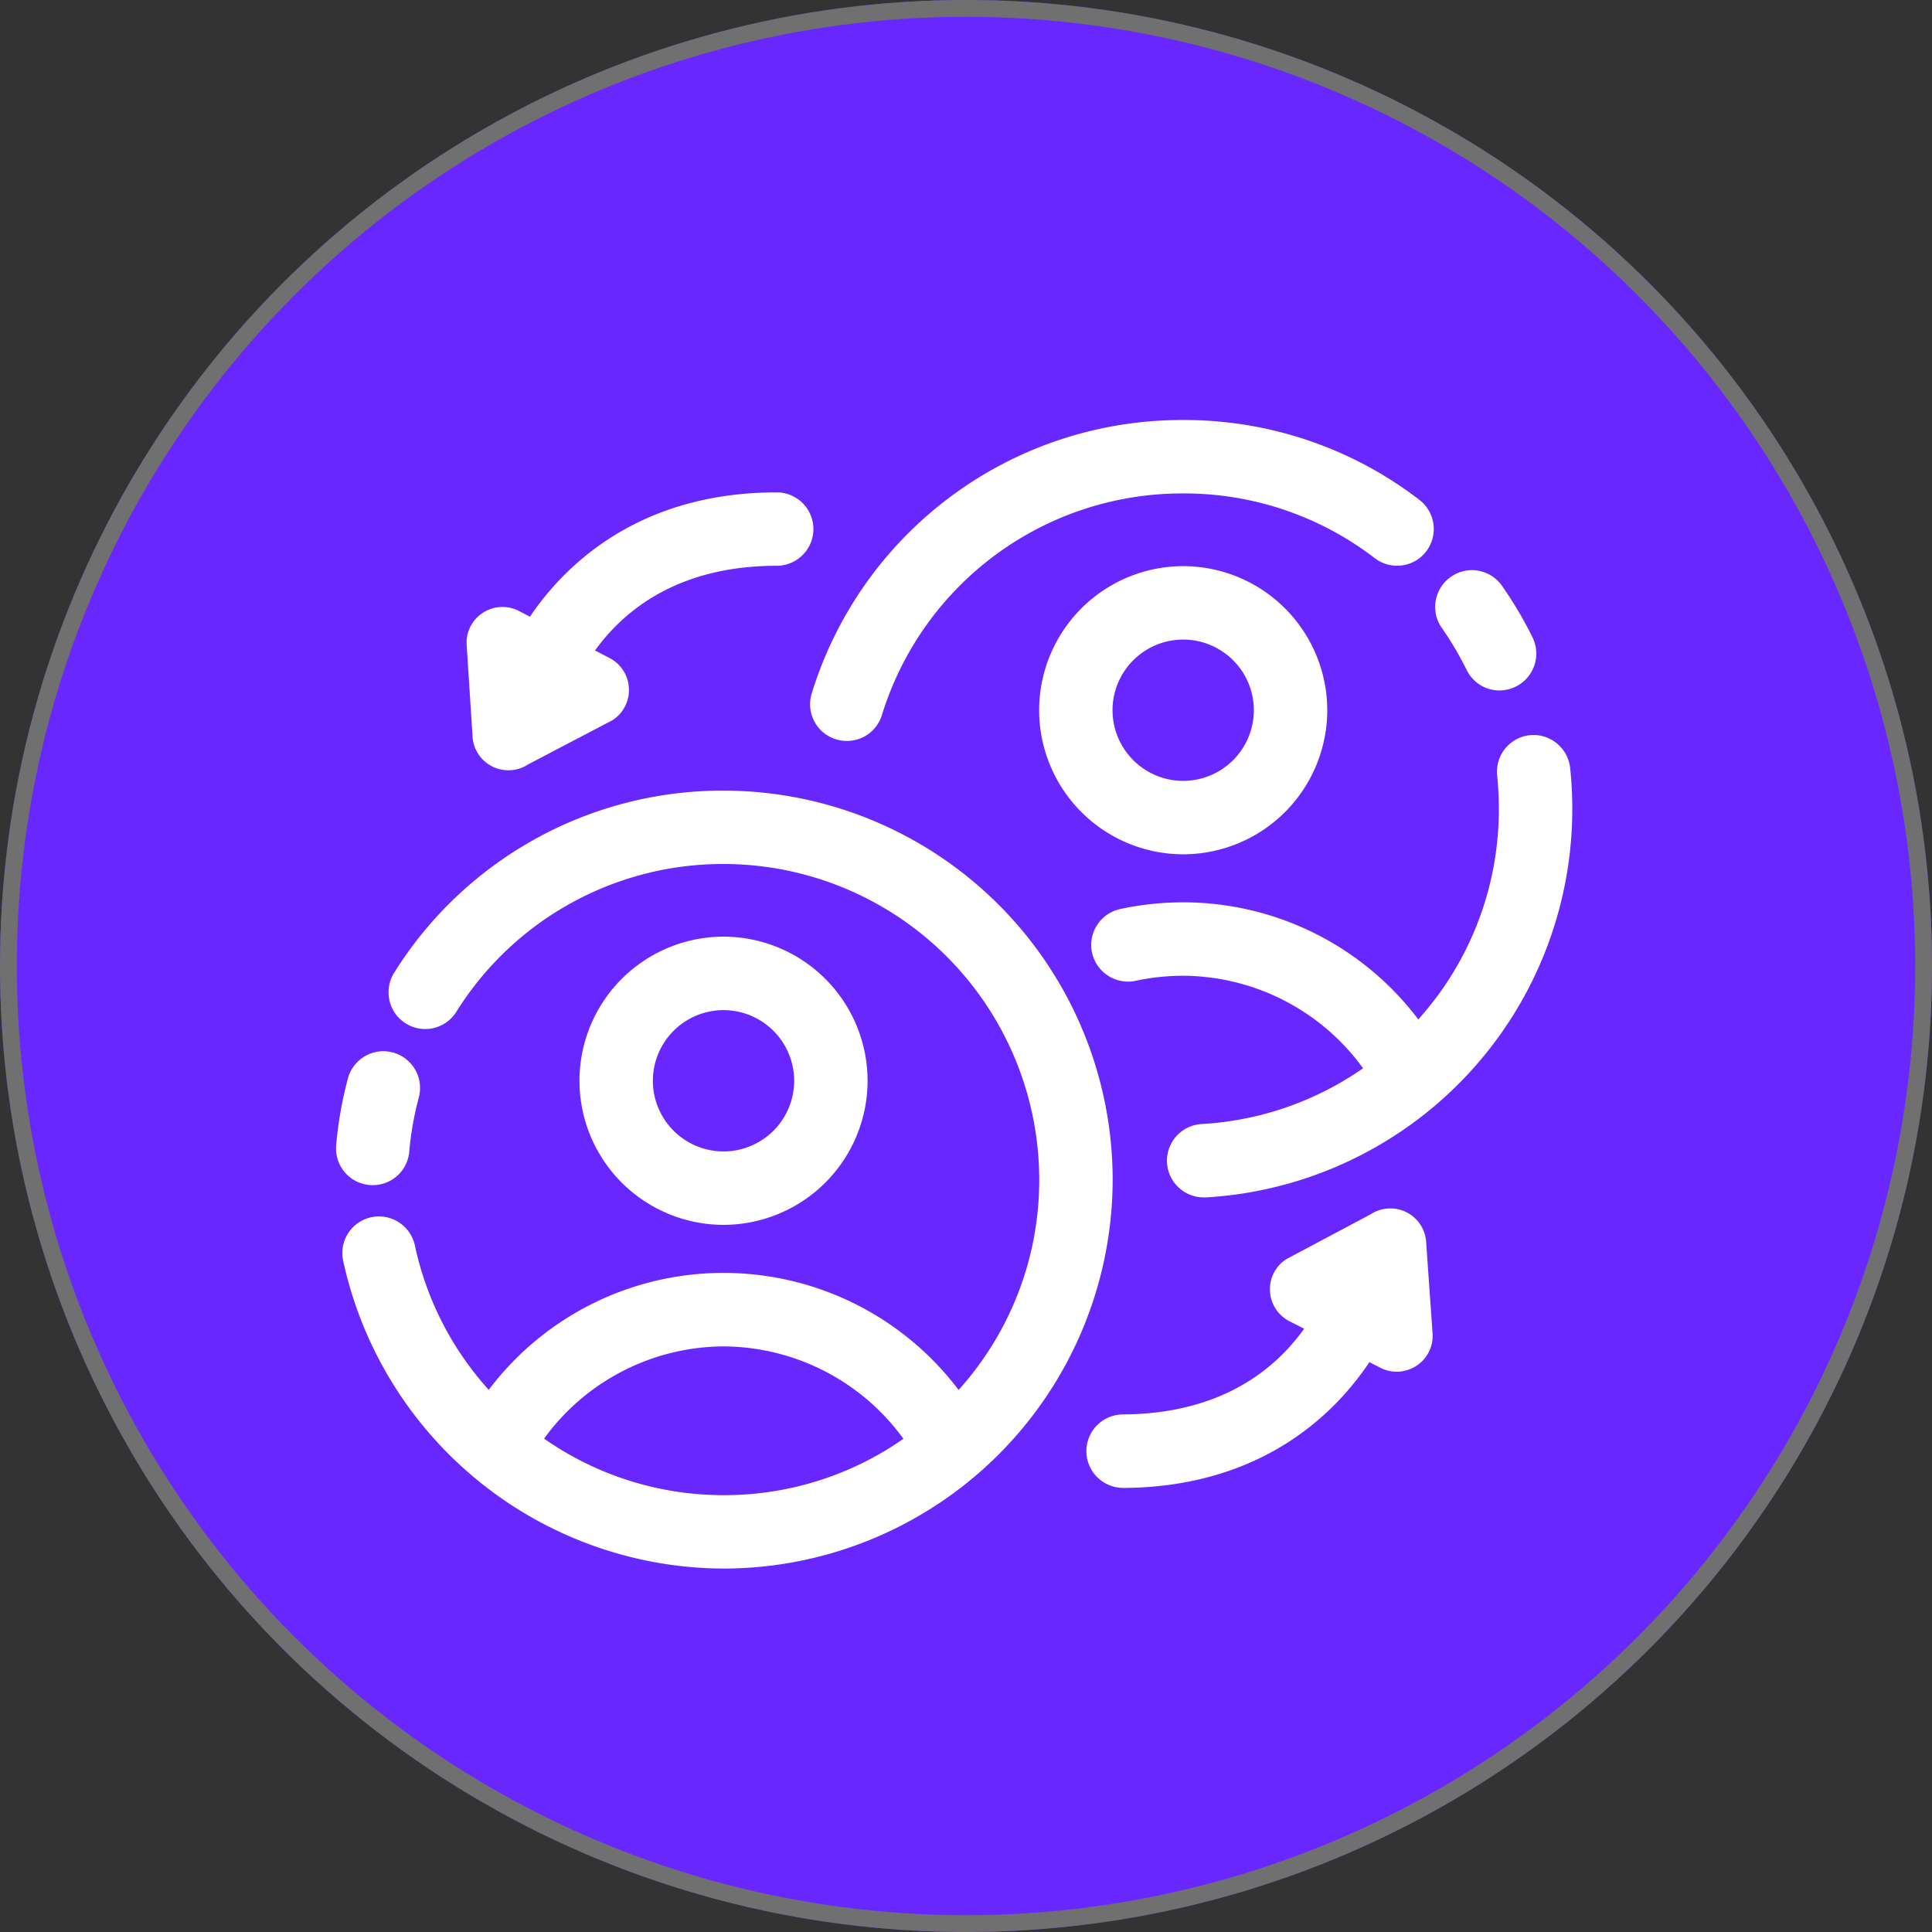 <svg xmlns="http://www.w3.org/2000/svg" width="115" height="115" viewBox="0 0 115 115"><rect x="0" y="0" width="115" height="115" fill="#333333" stroke="none"/><g transform="translate(-1093 6298)"><g transform="translate(1093 -6298)" fill="#6927ff" stroke="#707070" stroke-width="1"><circle cx="57.5" cy="57.5" r="57.5" stroke="none"/><circle cx="57.5" cy="57.5" r="57" fill="none"/></g><g transform="translate(172.504 -5491.511)"><path d="M1201.29-739.21a2.174,2.174,0,0,1-1.962-1.22,19.116,19.116,0,0,0-1.478-2.5,2.167,2.167,0,0,1-.362-1.632,2.17,2.17,0,0,1,.9-1.41,2.171,2.171,0,0,1,1.252-.4,2.188,2.188,0,0,1,1.791.932,23.262,23.262,0,0,1,1.82,3.075,2.189,2.189,0,0,1-1,2.925A2.2,2.2,0,0,1,1201.29-739.21Z" transform="translate(-191.531 -26.18)" fill="#fff"/><path d="M964.674-648.55a23.255,23.255,0,0,1-22.648-18.321,2.17,2.17,0,0,1,.3-1.644,2.169,2.169,0,0,1,1.378-.948,2.212,2.212,0,0,1,.456-.048,2.194,2.194,0,0,1,2.136,1.731,18.6,18.6,0,0,0,4.395,8.592,17.494,17.494,0,0,1,13.978-6.961,17.528,17.528,0,0,1,13.99,6.966,18.65,18.65,0,0,0,4.8-12.522,18.806,18.806,0,0,0-18.785-18.784,18.7,18.7,0,0,0-15.913,8.8,2.178,2.178,0,0,1-1.852,1.023h0a2.18,2.18,0,0,1-1.161-.335,2.188,2.188,0,0,1-.687-3.013,23.052,23.052,0,0,1,19.614-10.843,23.18,23.18,0,0,1,23.155,23.154A23.181,23.181,0,0,1,964.674-648.55Zm-10.687-7.735a18.6,18.6,0,0,0,10.688,3.365,18.589,18.589,0,0,0,10.7-3.354,13.3,13.3,0,0,0-10.7-5.5A13.27,13.27,0,0,0,953.986-656.285Z" transform="translate(-1.104 -64.572)" fill="#fff"/><path d="M942.682-625.956c-.061,0-.123,0-.186-.008a2.175,2.175,0,0,1-1.49-.773,2.169,2.169,0,0,1-.5-1.595,23.1,23.1,0,0,1,.7-3.979,2.187,2.187,0,0,1,2.106-1.617,2.209,2.209,0,0,1,.572.076,2.188,2.188,0,0,1,1.541,2.678,18.759,18.759,0,0,0-.569,3.224A2.174,2.174,0,0,1,942.682-625.956Z" transform="translate(0 -109.989)" fill="#fff"/><path d="M1006-643.545a8.585,8.585,0,0,1-8.575-8.575A8.586,8.586,0,0,1,1006-660.7a8.586,8.586,0,0,1,8.575,8.577A8.585,8.585,0,0,1,1006-643.545Zm0-12.782a4.211,4.211,0,0,0-4.206,4.207,4.21,4.21,0,0,0,4.206,4.205,4.21,4.21,0,0,0,4.205-4.205A4.211,4.211,0,0,0,1006-656.327Z" transform="translate(-42.437 -90.036)" fill="#fff"/><path d="M1123.736-680.348a2.186,2.186,0,0,1-2.181-2.06,2.188,2.188,0,0,1,2.057-2.306,18.64,18.64,0,0,0,9.612-3.319,13.3,13.3,0,0,0-10.705-5.507,13.3,13.3,0,0,0-2.827.3,2.2,2.2,0,0,1-.462.049,2.2,2.2,0,0,1-2.138-1.719,2.189,2.189,0,0,1,1.67-2.6,17.724,17.724,0,0,1,3.757-.4,17.528,17.528,0,0,1,13.992,6.969,18.665,18.665,0,0,0,4.794-12.525,18.929,18.929,0,0,0-.1-1.994,2.187,2.187,0,0,1,1.942-2.4,2.048,2.048,0,0,1,.234-.013,2.207,2.207,0,0,1,2.169,1.955,23.492,23.492,0,0,1,.128,2.456,23.16,23.16,0,0,1-21.813,23.116Z" transform="translate(-131.593 -54.868)" fill="#fff"/><path d="M1053.508-762.386a2.15,2.15,0,0,1-.653-.1,2.168,2.168,0,0,1-1.281-1.068,2.168,2.168,0,0,1-.152-1.665,23.049,23.049,0,0,1,22.113-16.269,22.944,22.944,0,0,1,14.056,4.752,2.19,2.19,0,0,1,.408,3.063,2.17,2.17,0,0,1-1.737.858,2.167,2.167,0,0,1-1.326-.449,18.6,18.6,0,0,0-11.4-3.854,18.7,18.7,0,0,0-17.941,13.2A2.173,2.173,0,0,1,1053.508-762.386Z" transform="translate(-82.607)" fill="#fff"/><path d="M1113.446-730.174a8.586,8.586,0,0,1-8.576-8.576,8.586,8.586,0,0,1,8.576-8.576,8.585,8.585,0,0,1,8.575,8.576A8.586,8.586,0,0,1,1113.446-730.174Zm0-12.782a4.211,4.211,0,0,0-4.207,4.206,4.211,4.211,0,0,0,4.207,4.206,4.211,4.211,0,0,0,4.205-4.206A4.21,4.21,0,0,0,1113.446-742.956Z" transform="translate(-122.521 -25.464)" fill="#fff"/><path d="M973.517-748.04a2.132,2.132,0,0,1-2.144-2.076l-.351-5.451a2.118,2.118,0,0,1,.6-1.543,2.162,2.162,0,0,1,1.537-.65,2.148,2.148,0,0,1,1.017.26l.617.32c2.035-3.012,6.421-7.4,14.688-7.4a2.187,2.187,0,0,1,2.185,2.185,2.187,2.187,0,0,1-2.185,2.185c-5.81,0-9.053,2.6-10.815,5.042l.885.459a2.129,2.129,0,0,1,1.132,1.783,2.124,2.124,0,0,1-.937,1.88l-.036.024-5.04,2.642a2.124,2.124,0,0,1-1.157.344Z" transform="translate(-22.753 -12.601)" fill="#fff"/><path d="M1118.095-580.543a2.191,2.191,0,0,1-2.185-2.173,2.187,2.187,0,0,1,2.173-2.2c5.811-.033,9.039-2.651,10.788-5.1l-.889-.454a2.13,2.13,0,0,1-1.142-1.776,2.126,2.126,0,0,1,.927-1.885l.035-.024,5.026-2.671a2.124,2.124,0,0,1,1.167-.351,2.133,2.133,0,0,1,2.144,2.064l.383,5.45a2.119,2.119,0,0,1-.6,1.551,2.163,2.163,0,0,1-1.541.655,2.119,2.119,0,0,1-1.006-.254l-.619-.316c-2.018,3.024-6.38,7.439-14.647,7.487h-.012Z" transform="translate(-130.749 -137.381)" fill="#fff"/></g></g></svg>